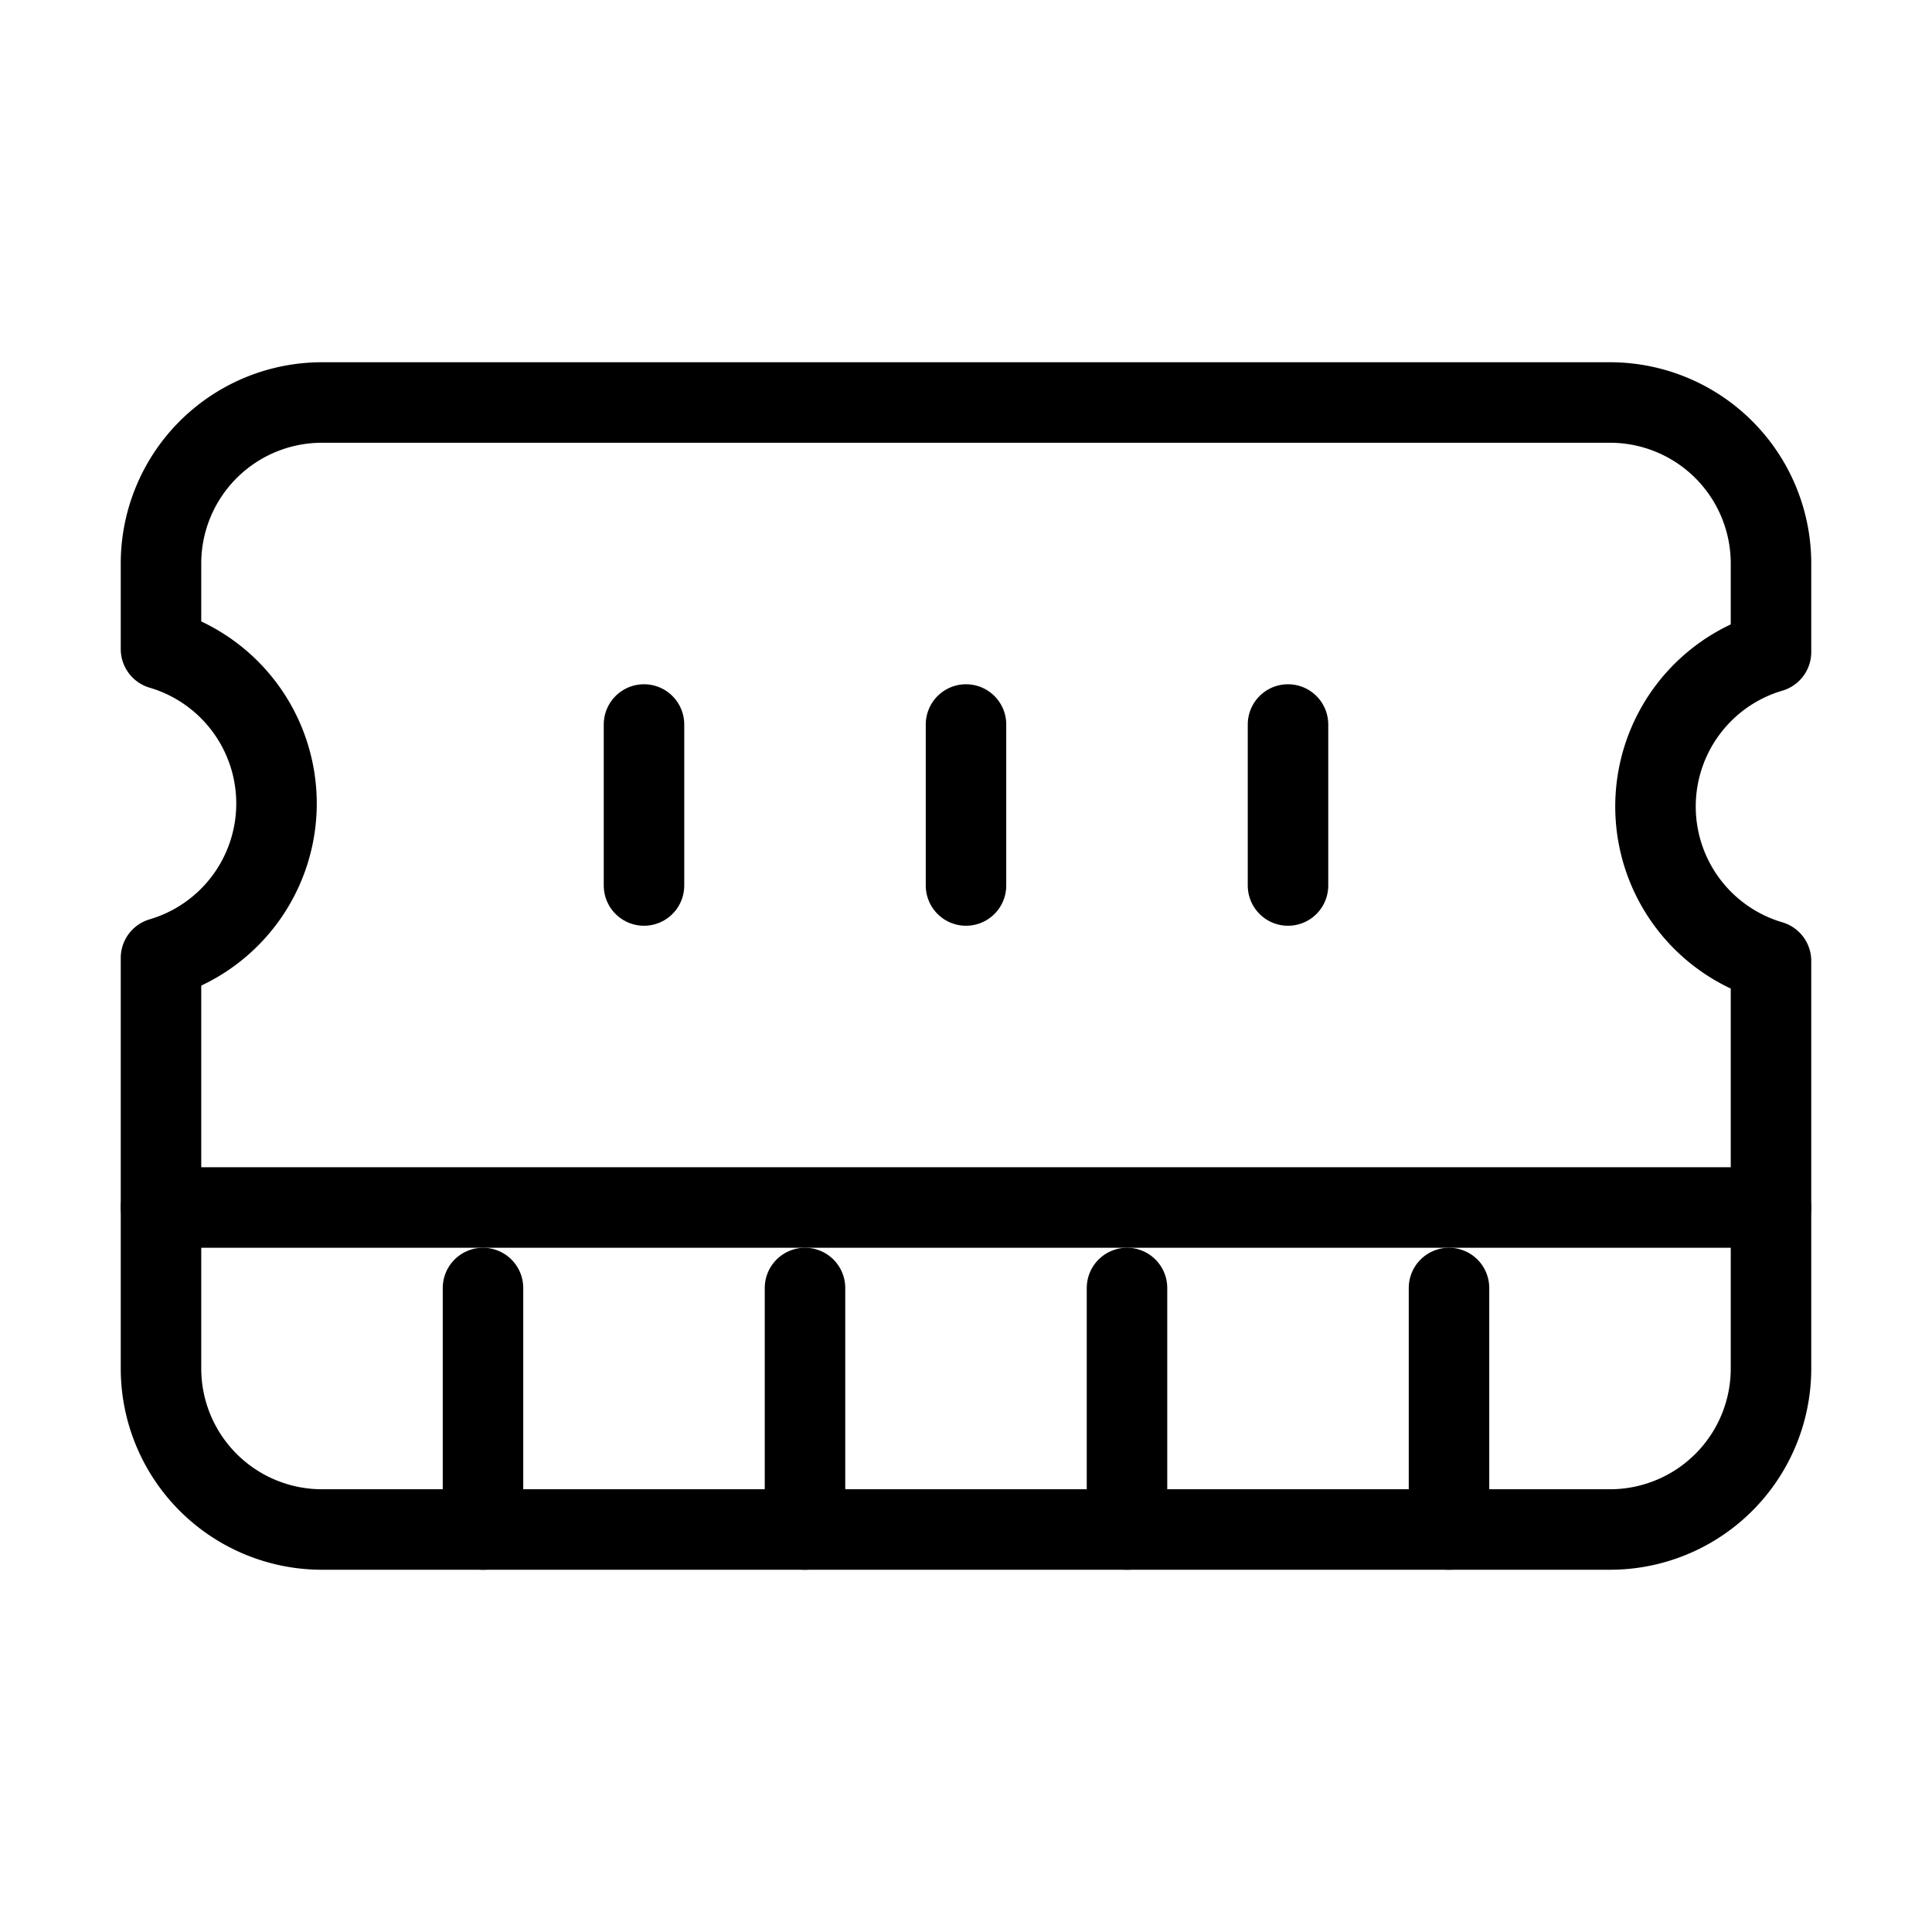 <?xml version="1.0"?>
<svg xmlns="http://www.w3.org/2000/svg" width="24" height="24" viewBox="0 0 24 24" fill="none" stroke="currentColor" stroke-width="1.000" stroke-linecap="round" stroke-linejoin="round">
  <path d="M6 19v-3"/>
  <path d="M10 19v-3"/>
  <path d="M14 19v-3"/>
  <path d="M18 19v-3"/>
  <path d="M8 11V9"/>
  <path d="M16 11V9"/>
  <path d="M12 11V9"/>
  <path d="M2 15h20"/>
  <path d="M2 7a2 2 0 0 1 2-2h16a2 2 0 0 1 2 2v1.1a2 2 0 0 0 0 3.837V17a2 2 0 0 1-2 2H4a2 2 0 0 1-2-2v-5.1a2 2 0 0 0 0-3.837Z"/>
</svg>
